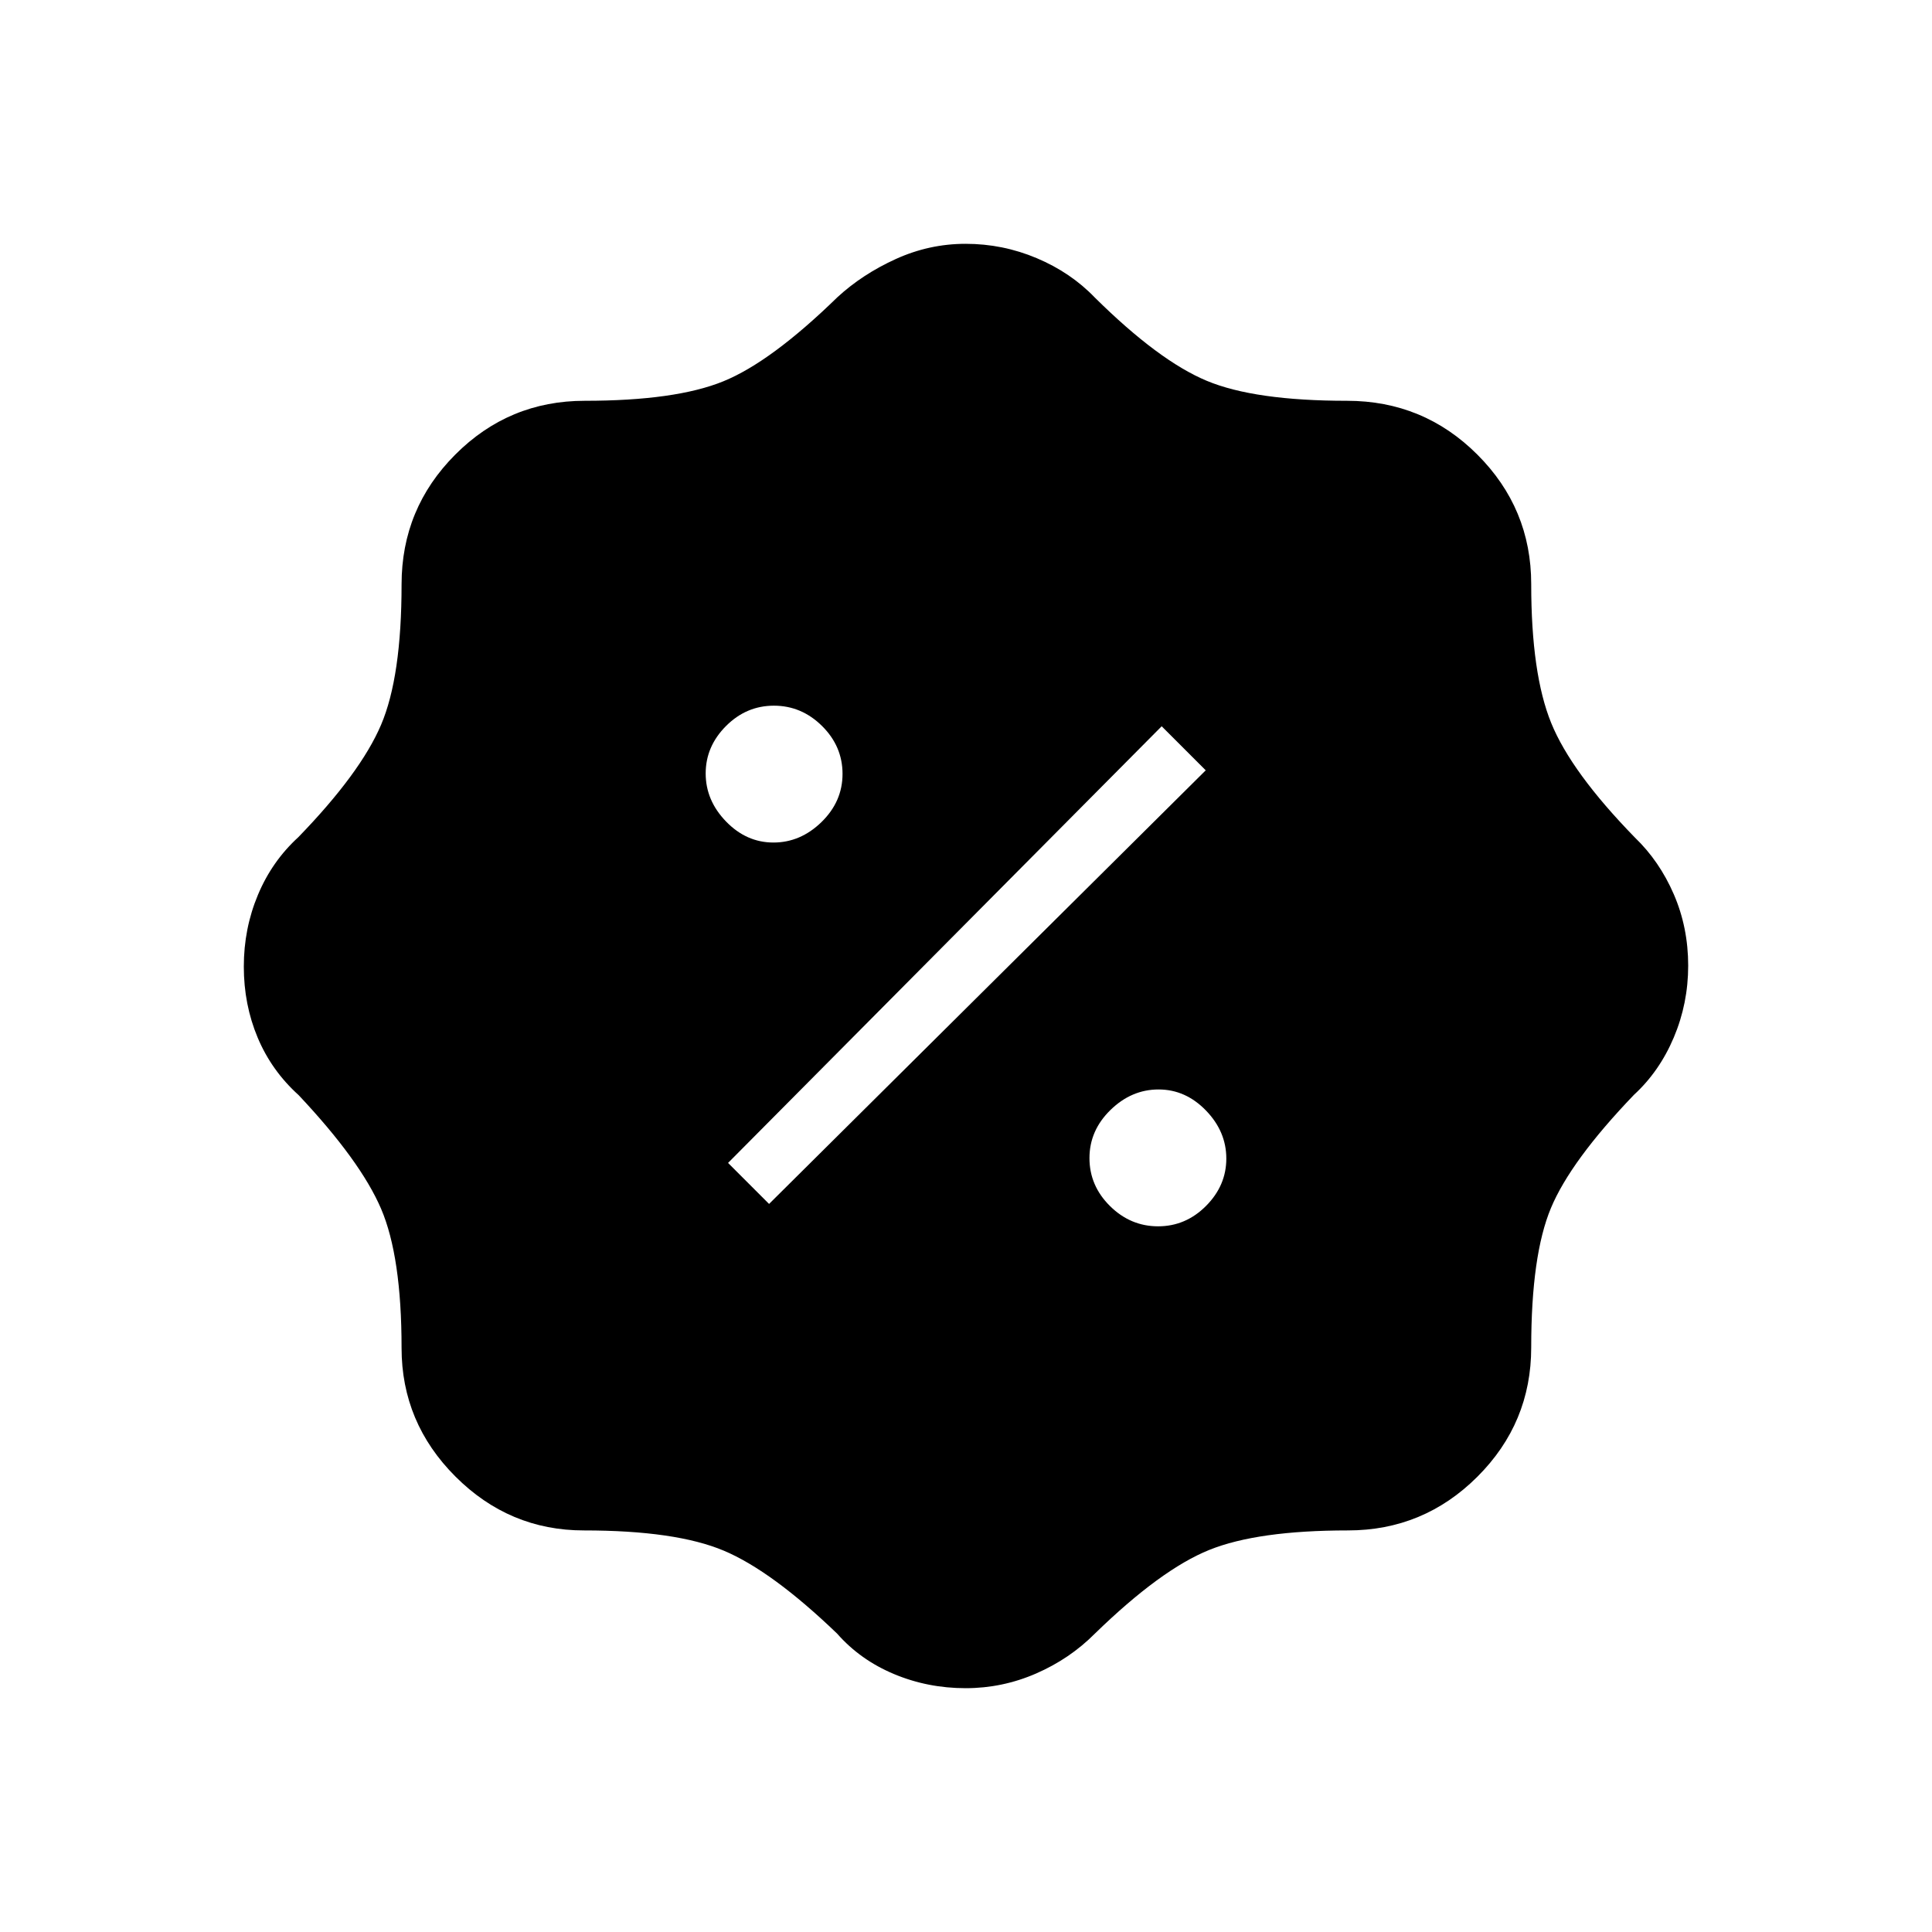 <svg xmlns="http://www.w3.org/2000/svg" height="48" viewBox="0 -960 960 960" width="48"><path d="M479.84-121.15q-18.88 0-35.65-7.04-16.77-7.03-28.23-20.08-32.38-31.11-56.26-41.19-23.87-10.08-69.57-10.08-37.05 0-63.82-26.77-26.77-26.77-26.77-63.89 0-45.41-10.19-69.19-10.2-23.77-40.95-56.44-13.47-12.16-20.36-28.58-6.89-16.42-6.89-35.3 0-18.88 7.01-35.62 7-16.74 20.11-28.71 30.88-31.87 41.08-55.8 10.19-23.92 10.19-69.77 0-37.75 26.67-64.49 26.66-26.75 64.35-26.75 45.13 0 68.88-9.69 23.75-9.69 56.65-41.76 12.45-11.47 29.06-19.01 16.61-7.54 34.66-7.54 18.46 0 35.36 7.14 16.9 7.13 28.87 19.59 31.74 31.39 55.56 41.33 23.83 9.94 69.69 9.94 38.07 0 64.81 26.75 26.75 26.74 26.75 64.34 0 44.6 9.94 69.02 9.94 24.43 41.51 56.84 12.28 11.79 19.41 28.28 7.14 16.48 7.14 35.44 0 18.77-7.14 35.67-7.14 16.9-19.83 28.55-31.43 32.77-41.23 56.24-9.8 23.47-9.8 69.27 0 37.54-26.75 64.23-26.74 26.68-64.31 26.68-44.84 0-68.91 9.69-24.07 9.7-56.84 41.58-12.43 12.51-29.19 19.82-16.75 7.3-35.01 7.3Zm95.61-229.5q13.72 0 23.81-10.12 10.09-10.12 10.09-23.55 0-13.43-10.12-23.88t-23.55-10.45q-13.43 0-23.88 10.18-10.45 10.19-10.45 23.92 0 13.72 10.18 23.81 10.19 10.09 23.92 10.09Zm-193.3-11.12 216.97-215.46-21.89-21.89-215.46 216.97 20.38 20.38Zm2.17-179.58q13.43 0 23.88-10.18 10.45-10.19 10.45-23.92 0-13.72-10.18-23.81-10.19-10.09-23.92-10.09-13.72 0-23.81 10.12-10.09 10.12-10.09 23.55 0 13.43 10.12 23.88t23.55 10.45Z"/></svg>